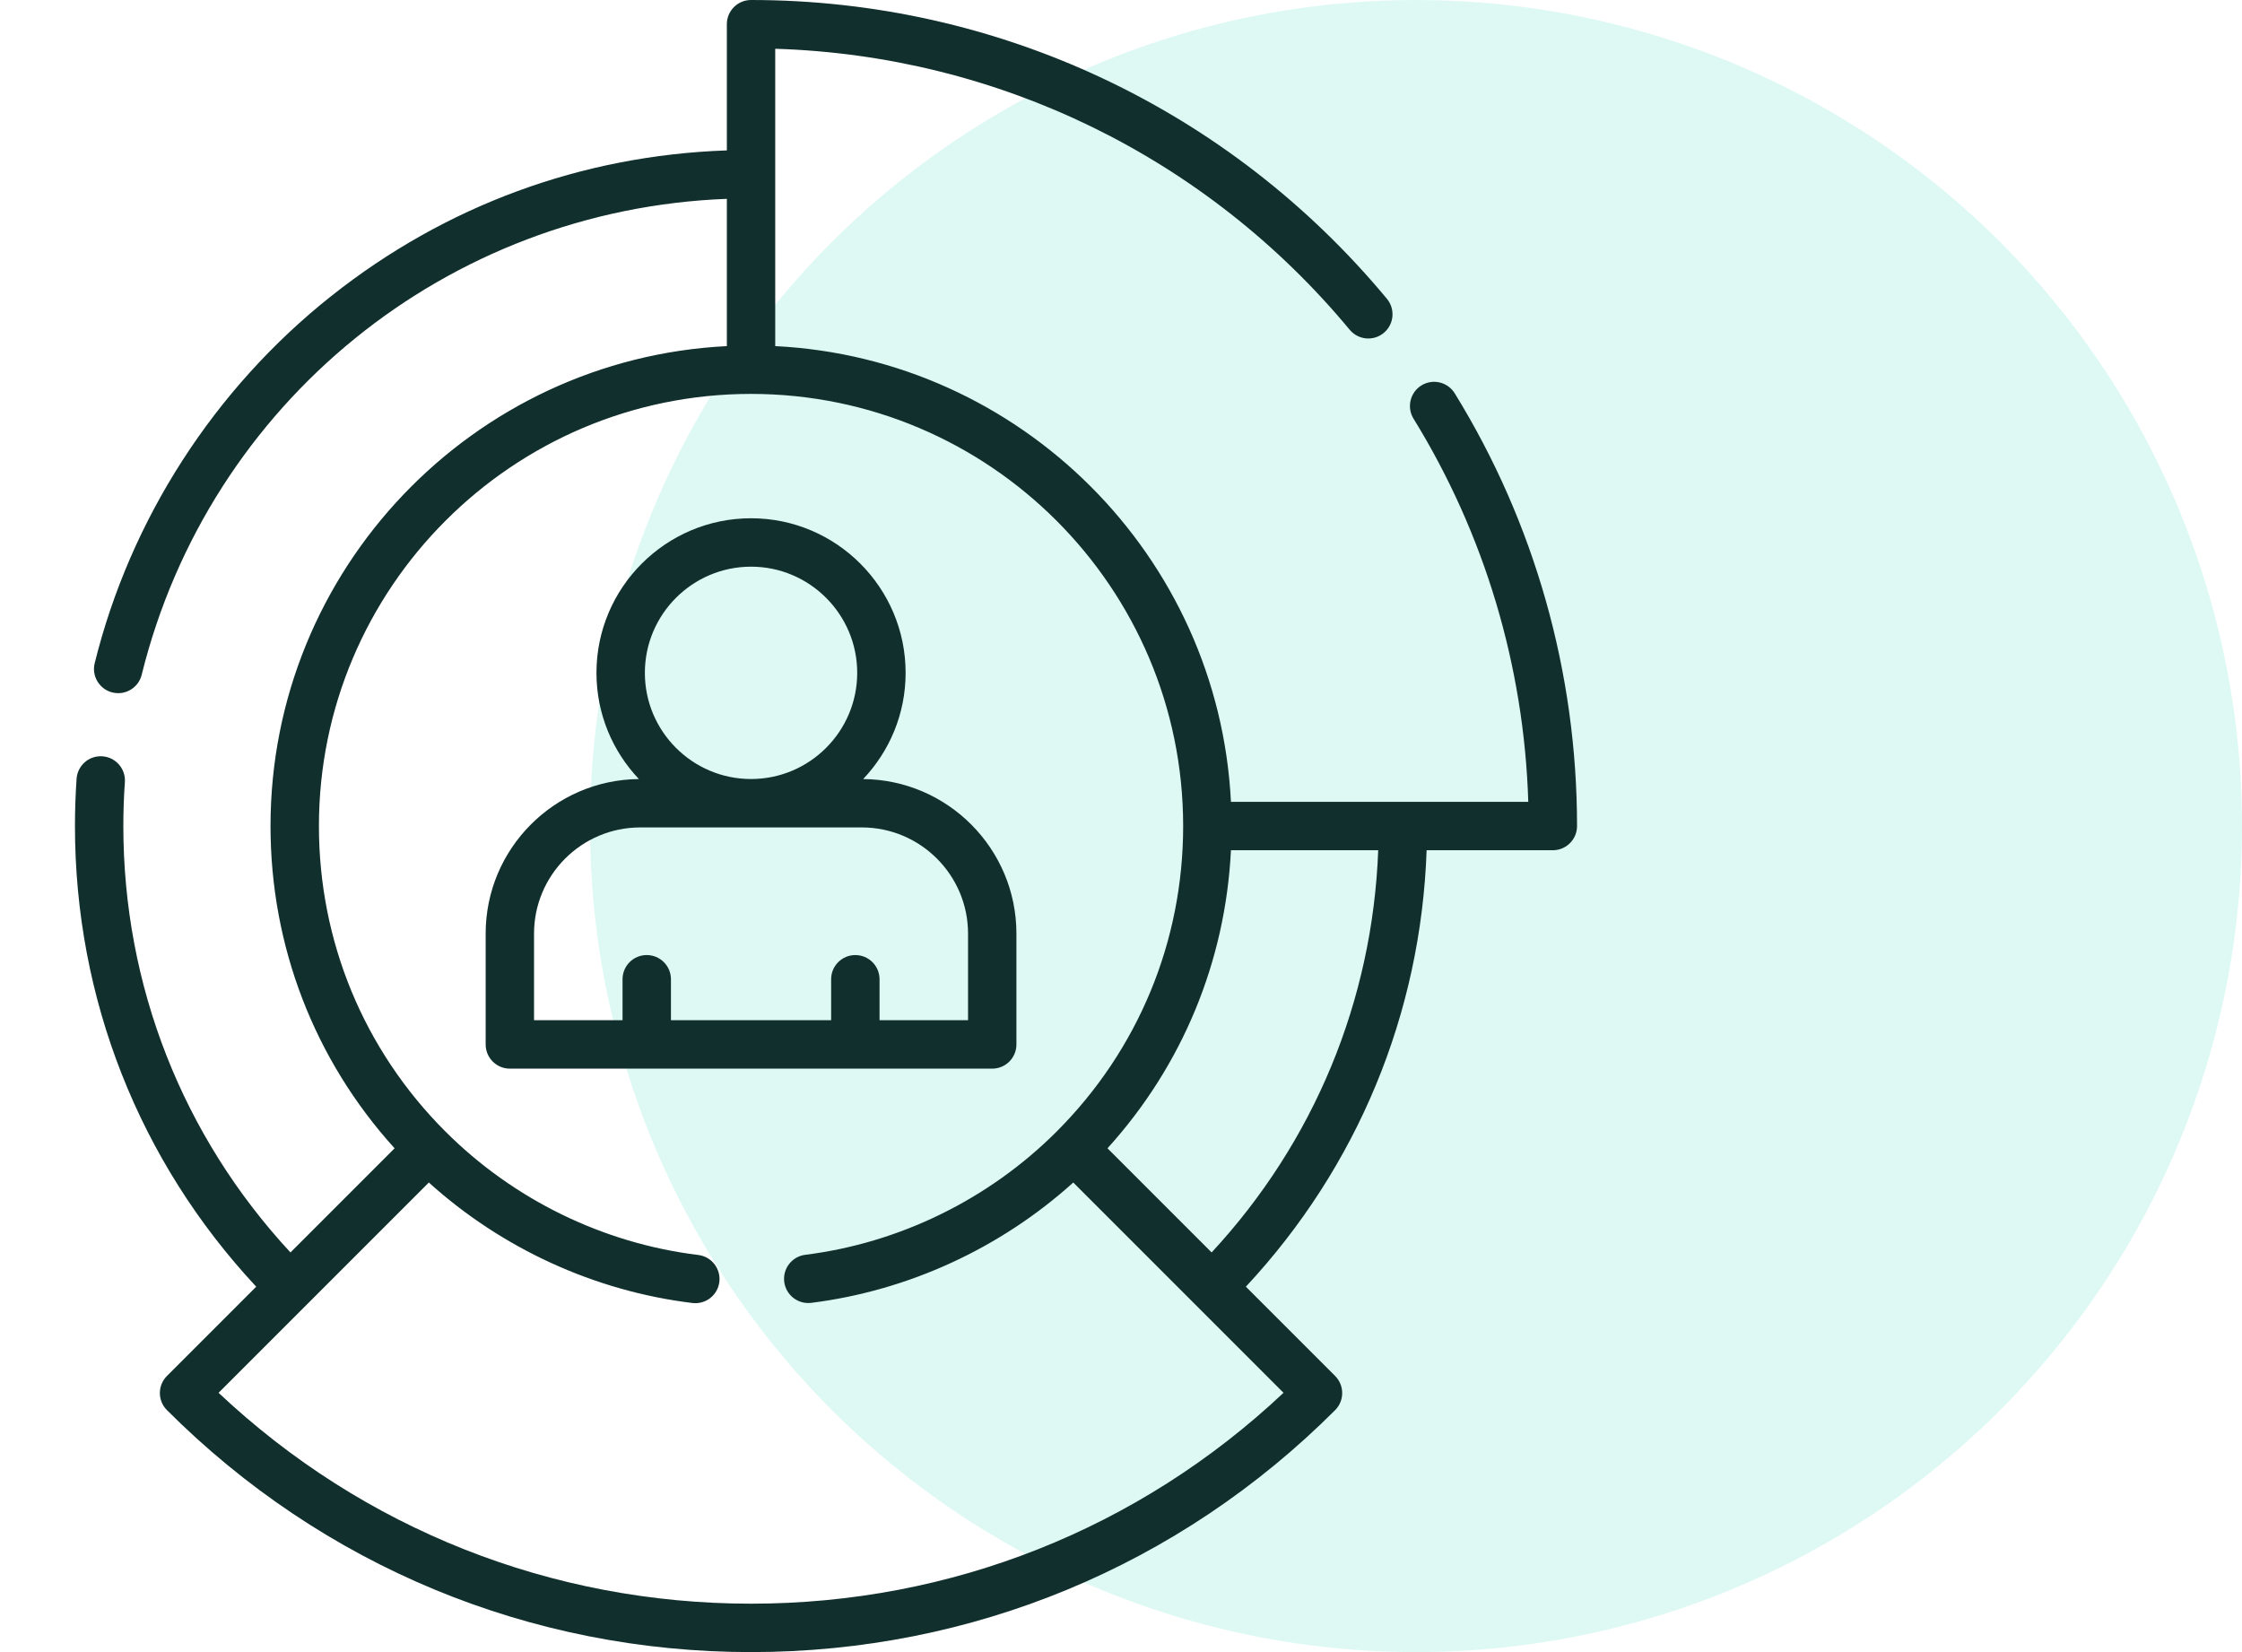 <svg width="76" height="56" viewBox="0 0 76 56" fill="none" xmlns="http://www.w3.org/2000/svg">
<circle cx="48" cy="28" r="28" fill="#22DBB5" fill-opacity="0.15"/>
<path d="M49.313 13.332C49.075 12.947 48.57 12.827 48.184 13.064C47.799 13.302 47.679 13.808 47.917 14.193C50.326 18.102 51.664 22.576 51.806 27.18H41.727C41.312 18.85 34.609 12.148 26.279 11.732V1.653C33.838 1.886 40.898 5.328 45.752 11.177C46.042 11.526 46.559 11.574 46.908 11.284C47.256 10.995 47.304 10.478 47.015 10.129C41.672 3.692 33.816 0 25.459 0C25.006 0 24.639 0.367 24.639 0.82V5.098C19.72 5.268 15.099 6.965 11.229 10.035C7.266 13.177 4.418 17.597 3.21 22.479C3.101 22.918 3.37 23.363 3.809 23.472C3.875 23.488 3.942 23.496 4.007 23.496C4.375 23.496 4.71 23.247 4.803 22.873C7.09 13.63 15.179 7.098 24.639 6.74V11.732C16.037 12.161 9.17 19.293 9.17 28C9.17 32.076 10.658 35.924 13.376 38.923L9.846 42.453C6.188 38.508 4.181 33.409 4.181 28C4.181 27.497 4.199 26.997 4.233 26.512C4.265 26.06 3.924 25.668 3.473 25.636C3.02 25.603 2.628 25.945 2.596 26.397C2.56 26.919 2.541 27.459 2.541 28C2.541 33.847 4.717 39.359 8.685 43.614L5.66 46.639C5.339 46.96 5.339 47.479 5.66 47.799C10.948 53.088 17.98 56 25.459 56C32.938 56 39.969 53.088 45.258 47.799C45.578 47.479 45.578 46.96 45.258 46.639L42.233 43.614C46.014 39.559 48.167 34.361 48.36 28.82H52.639C53.092 28.82 53.459 28.453 53.459 28C53.459 22.804 52.026 17.732 49.313 13.332V13.332ZM25.459 54.359C18.692 54.359 12.314 51.827 7.409 47.211L14.537 40.083C17.017 42.323 20.16 43.765 23.471 44.167C23.922 44.222 24.33 43.902 24.385 43.452C24.439 43.002 24.119 42.593 23.669 42.539C20.449 42.147 17.407 40.662 15.102 38.357C15.1 38.356 15.098 38.354 15.096 38.352C12.333 35.587 10.811 31.91 10.811 28C10.811 19.925 17.379 13.355 25.454 13.352C25.456 13.352 25.457 13.352 25.459 13.352C33.535 13.352 40.106 19.922 40.107 27.998C40.107 27.999 40.107 28 40.107 28C40.107 31.913 38.583 35.591 35.816 38.358C35.816 38.358 35.815 38.359 35.815 38.359C33.521 40.651 30.497 42.133 27.297 42.533C26.847 42.59 26.528 43 26.584 43.449C26.641 43.899 27.05 44.217 27.5 44.162C30.791 43.75 33.914 42.31 36.382 40.083L43.509 47.211C38.603 51.827 32.226 54.359 25.459 54.359ZM41.072 42.453L37.542 38.923C40.077 36.126 41.541 32.59 41.727 28.82H46.719C46.527 33.923 44.544 38.709 41.072 42.453V42.453Z" fill="#11302D"/>
<path d="M33.635 36.223C34.088 36.223 34.455 35.856 34.455 35.403V31.646C34.455 28.772 32.129 26.432 29.26 26.407C30.151 25.468 30.699 24.201 30.699 22.807C30.699 19.918 28.348 17.567 25.459 17.567C22.57 17.567 20.219 19.918 20.219 22.807C20.219 24.201 20.767 25.468 21.657 26.407C18.789 26.432 16.463 28.772 16.463 31.646V35.403C16.463 35.856 16.83 36.223 17.283 36.223H33.635ZM25.459 19.208C27.443 19.208 29.058 20.823 29.058 22.807C29.058 24.792 27.443 26.406 25.459 26.406C23.474 26.406 21.86 24.792 21.86 22.807C21.86 20.823 23.474 19.208 25.459 19.208ZM18.103 31.646C18.103 29.662 19.718 28.047 21.702 28.047H29.215C31.2 28.047 32.815 29.662 32.815 31.646V34.582H29.815V33.193C29.815 32.74 29.447 32.373 28.994 32.373C28.541 32.373 28.174 32.74 28.174 33.193V34.582H22.744V33.193C22.744 32.74 22.376 32.373 21.923 32.373C21.47 32.373 21.103 32.74 21.103 33.193V34.582H18.103V31.646Z" fill="#11302D"/>
</svg>
